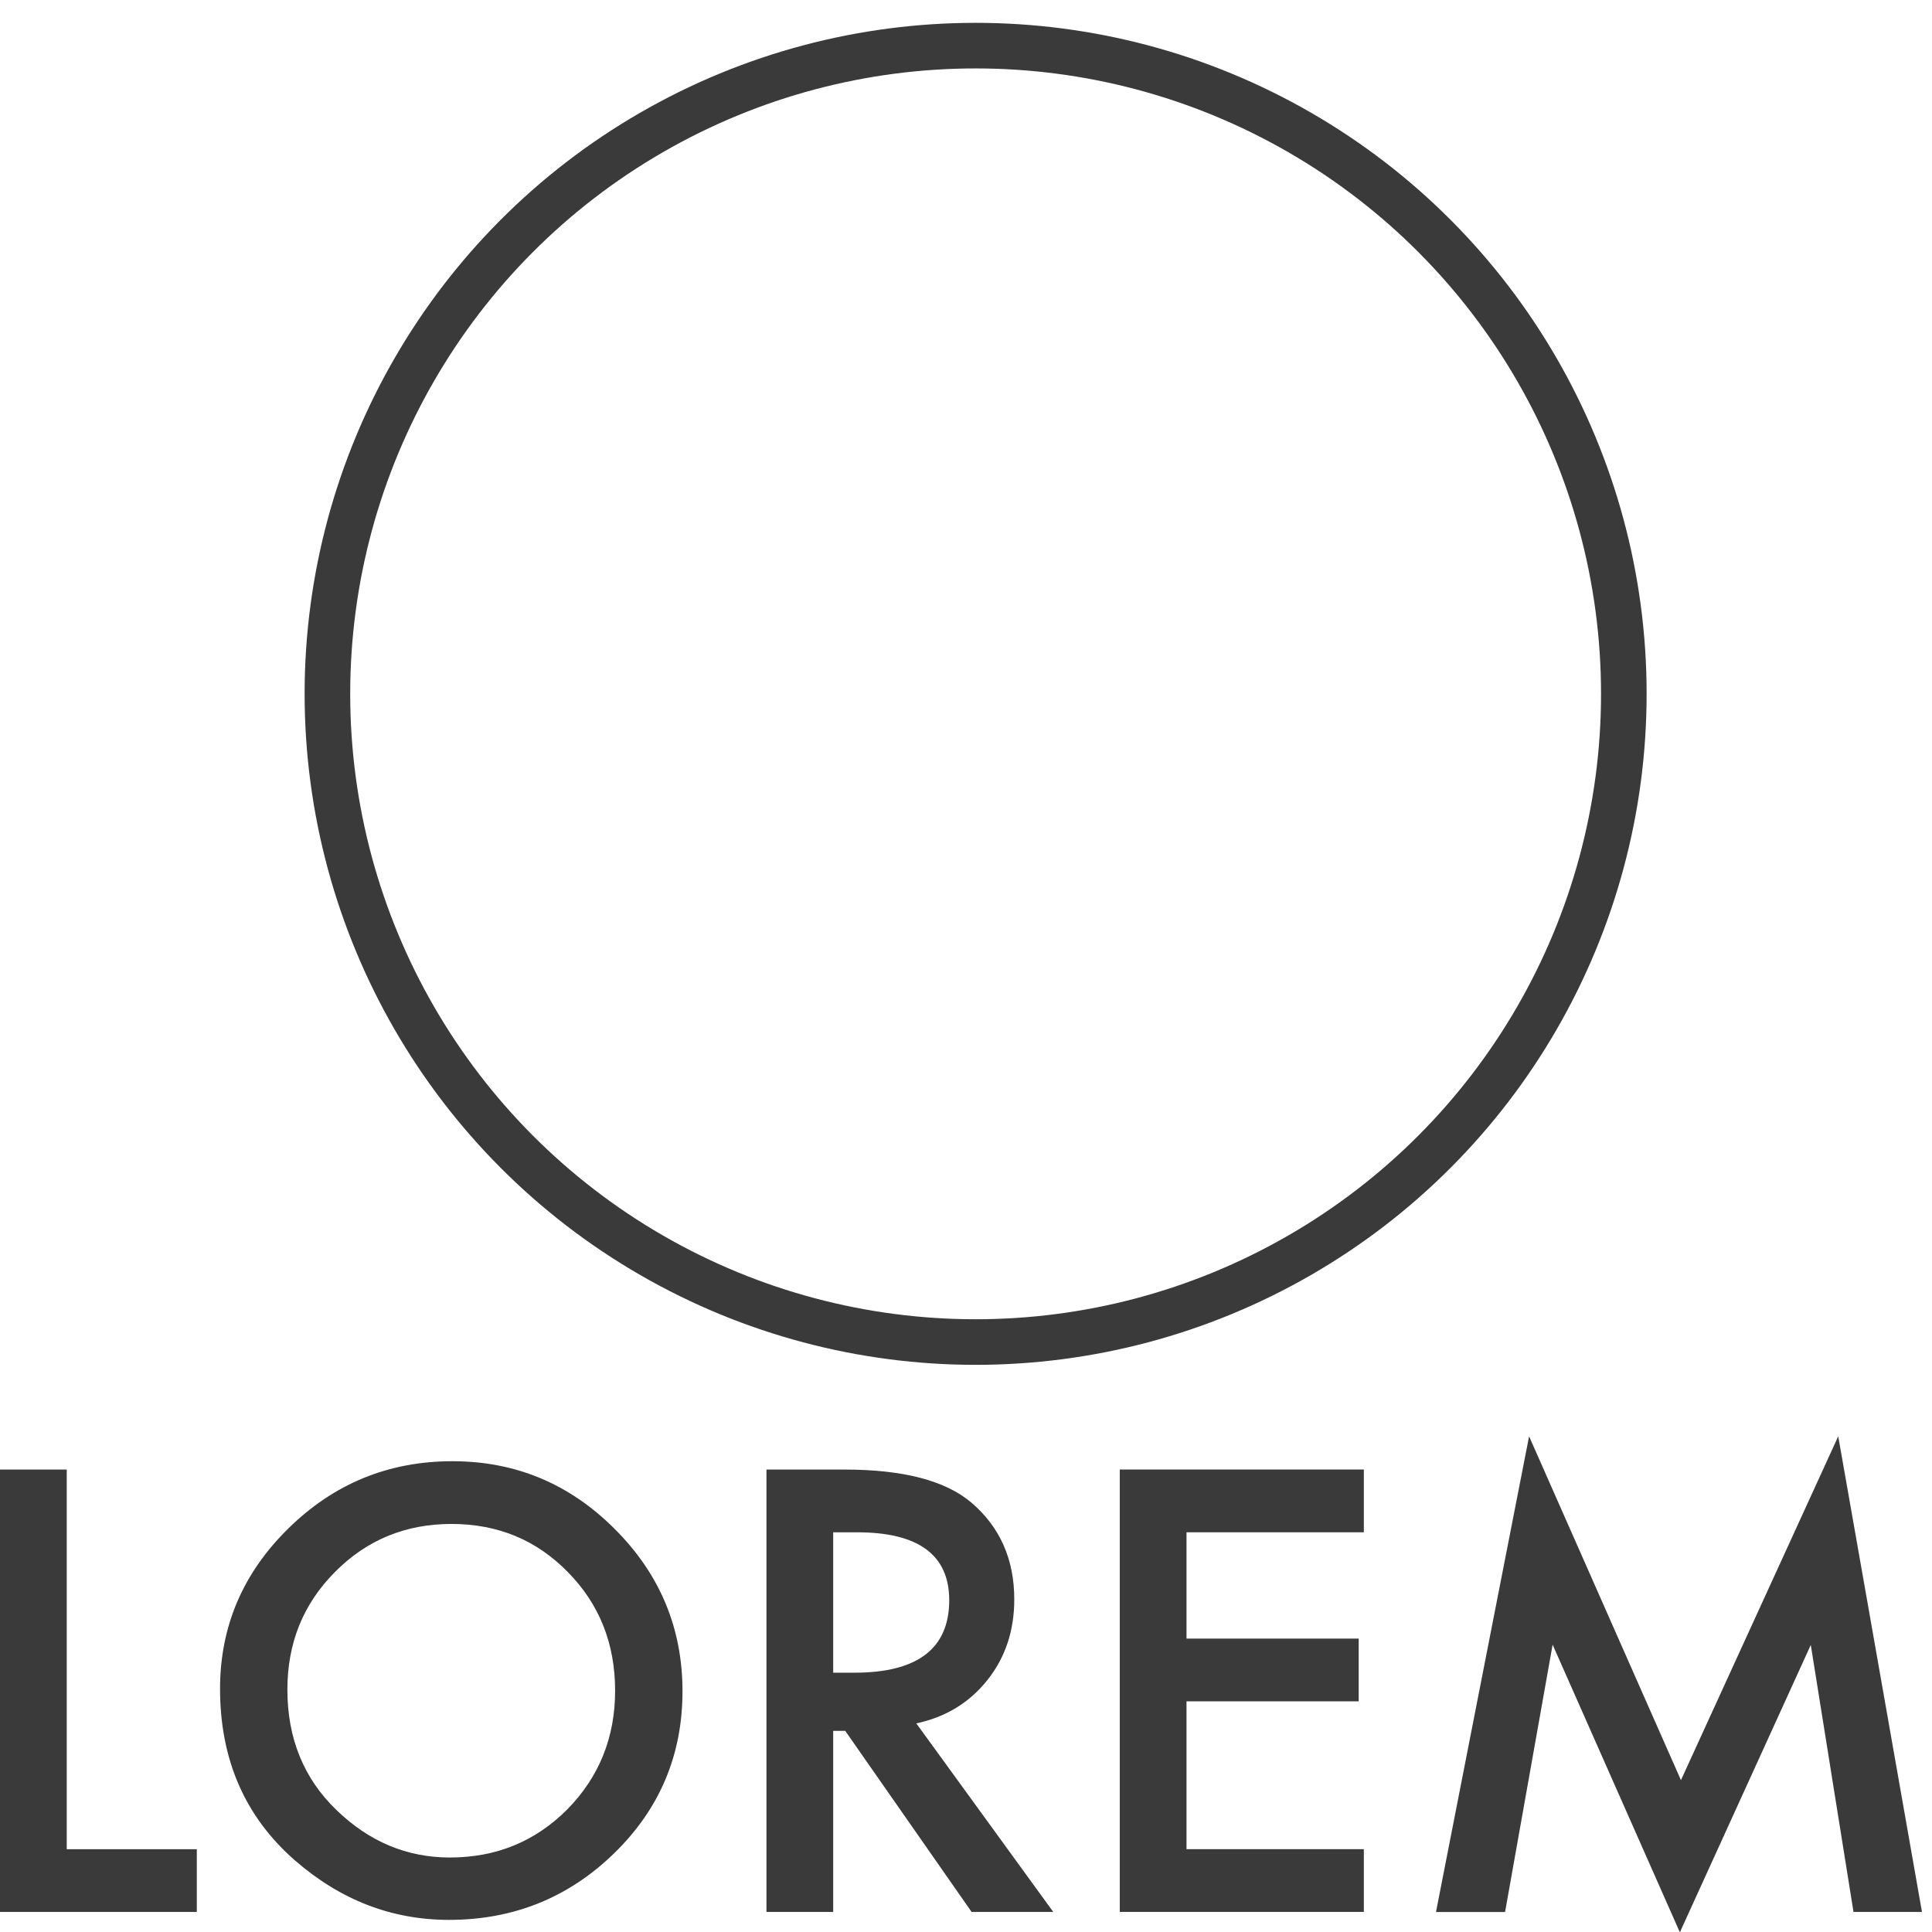 <?xml version="1.0" encoding="utf-8"?>
<!-- Generator: Adobe Illustrator 16.0.0, SVG Export Plug-In . SVG Version: 6.00 Build 0)  -->
<!DOCTYPE svg PUBLIC "-//W3C//DTD SVG 1.1//EN" "http://www.w3.org/Graphics/SVG/1.1/DTD/svg11.dtd">
<svg version="1.1" id="Layer_1" xmlns="http://www.w3.org/2000/svg" xmlns:xlink="http://www.w3.org/1999/xlink" x="0px" y="0px"
	 width="42.38px" height="42.38px" viewBox="0 0 42.38 42.38" enable-background="new 0 0 42.38 42.38" xml:space="preserve">
<g>
	<path fill="#3A3A3A" d="M1.464,32.236v8.328h2.853v1.376H0v-9.704H1.464z"/>
	<path fill="#3A3A3A" d="M4.827,37.044c0-1.366,0.501-2.539,1.502-3.52c0.998-0.98,2.196-1.471,3.595-1.471
		c1.383,0,2.568,0.494,3.557,1.483c0.993,0.989,1.49,2.177,1.49,3.563c0,1.396-0.499,2.579-1.496,3.551
		c-1.001,0.976-2.21,1.464-3.626,1.464c-1.253,0-2.378-0.434-3.375-1.301C5.375,39.855,4.827,38.599,4.827,37.044z M6.304,37.063
		c0,1.072,0.361,1.954,1.081,2.646c0.716,0.691,1.544,1.037,2.482,1.037c1.019,0,1.877-0.353,2.577-1.056
		c0.7-0.712,1.049-1.58,1.049-2.602c0-1.036-0.346-1.903-1.037-2.603c-0.687-0.704-1.538-1.056-2.552-1.056
		c-1.01,0-1.863,0.352-2.558,1.056C6.652,35.182,6.304,36.041,6.304,37.063z"/>
	<path fill="#3A3A3A" d="M20.1,37.804l3.004,4.136h-1.791l-2.772-3.972h-0.264v3.972h-1.464v-9.704h1.715
		c1.282,0,2.208,0.241,2.778,0.723c0.628,0.536,0.943,1.244,0.943,2.124c0,0.688-0.197,1.278-0.591,1.772
		C21.264,37.35,20.745,37.666,20.1,37.804z M18.277,36.692h0.465c1.386,0,2.08-0.531,2.08-1.59c0-0.993-0.675-1.49-2.023-1.49
		h-0.522V36.692z"/>
	<path fill="#3A3A3A" d="M29.917,33.612h-3.89v2.332h3.777v1.376h-3.777v3.243h3.89v1.376h-5.354v-9.704h5.354V33.612z"/>
	<path fill="#3A3A3A" d="M31.5,41.94l2.042-10.433l3.331,7.542l3.45-7.542L42.16,41.94h-1.502l-0.937-5.857l-2.872,6.304
		l-2.791-6.31l-1.043,5.864H31.5z"/>
</g>
<circle fill="none" stroke="#3A3A3A" stroke-miterlimit="10" cx="21.401" cy="15.22" r="14.219"/>
</svg>
